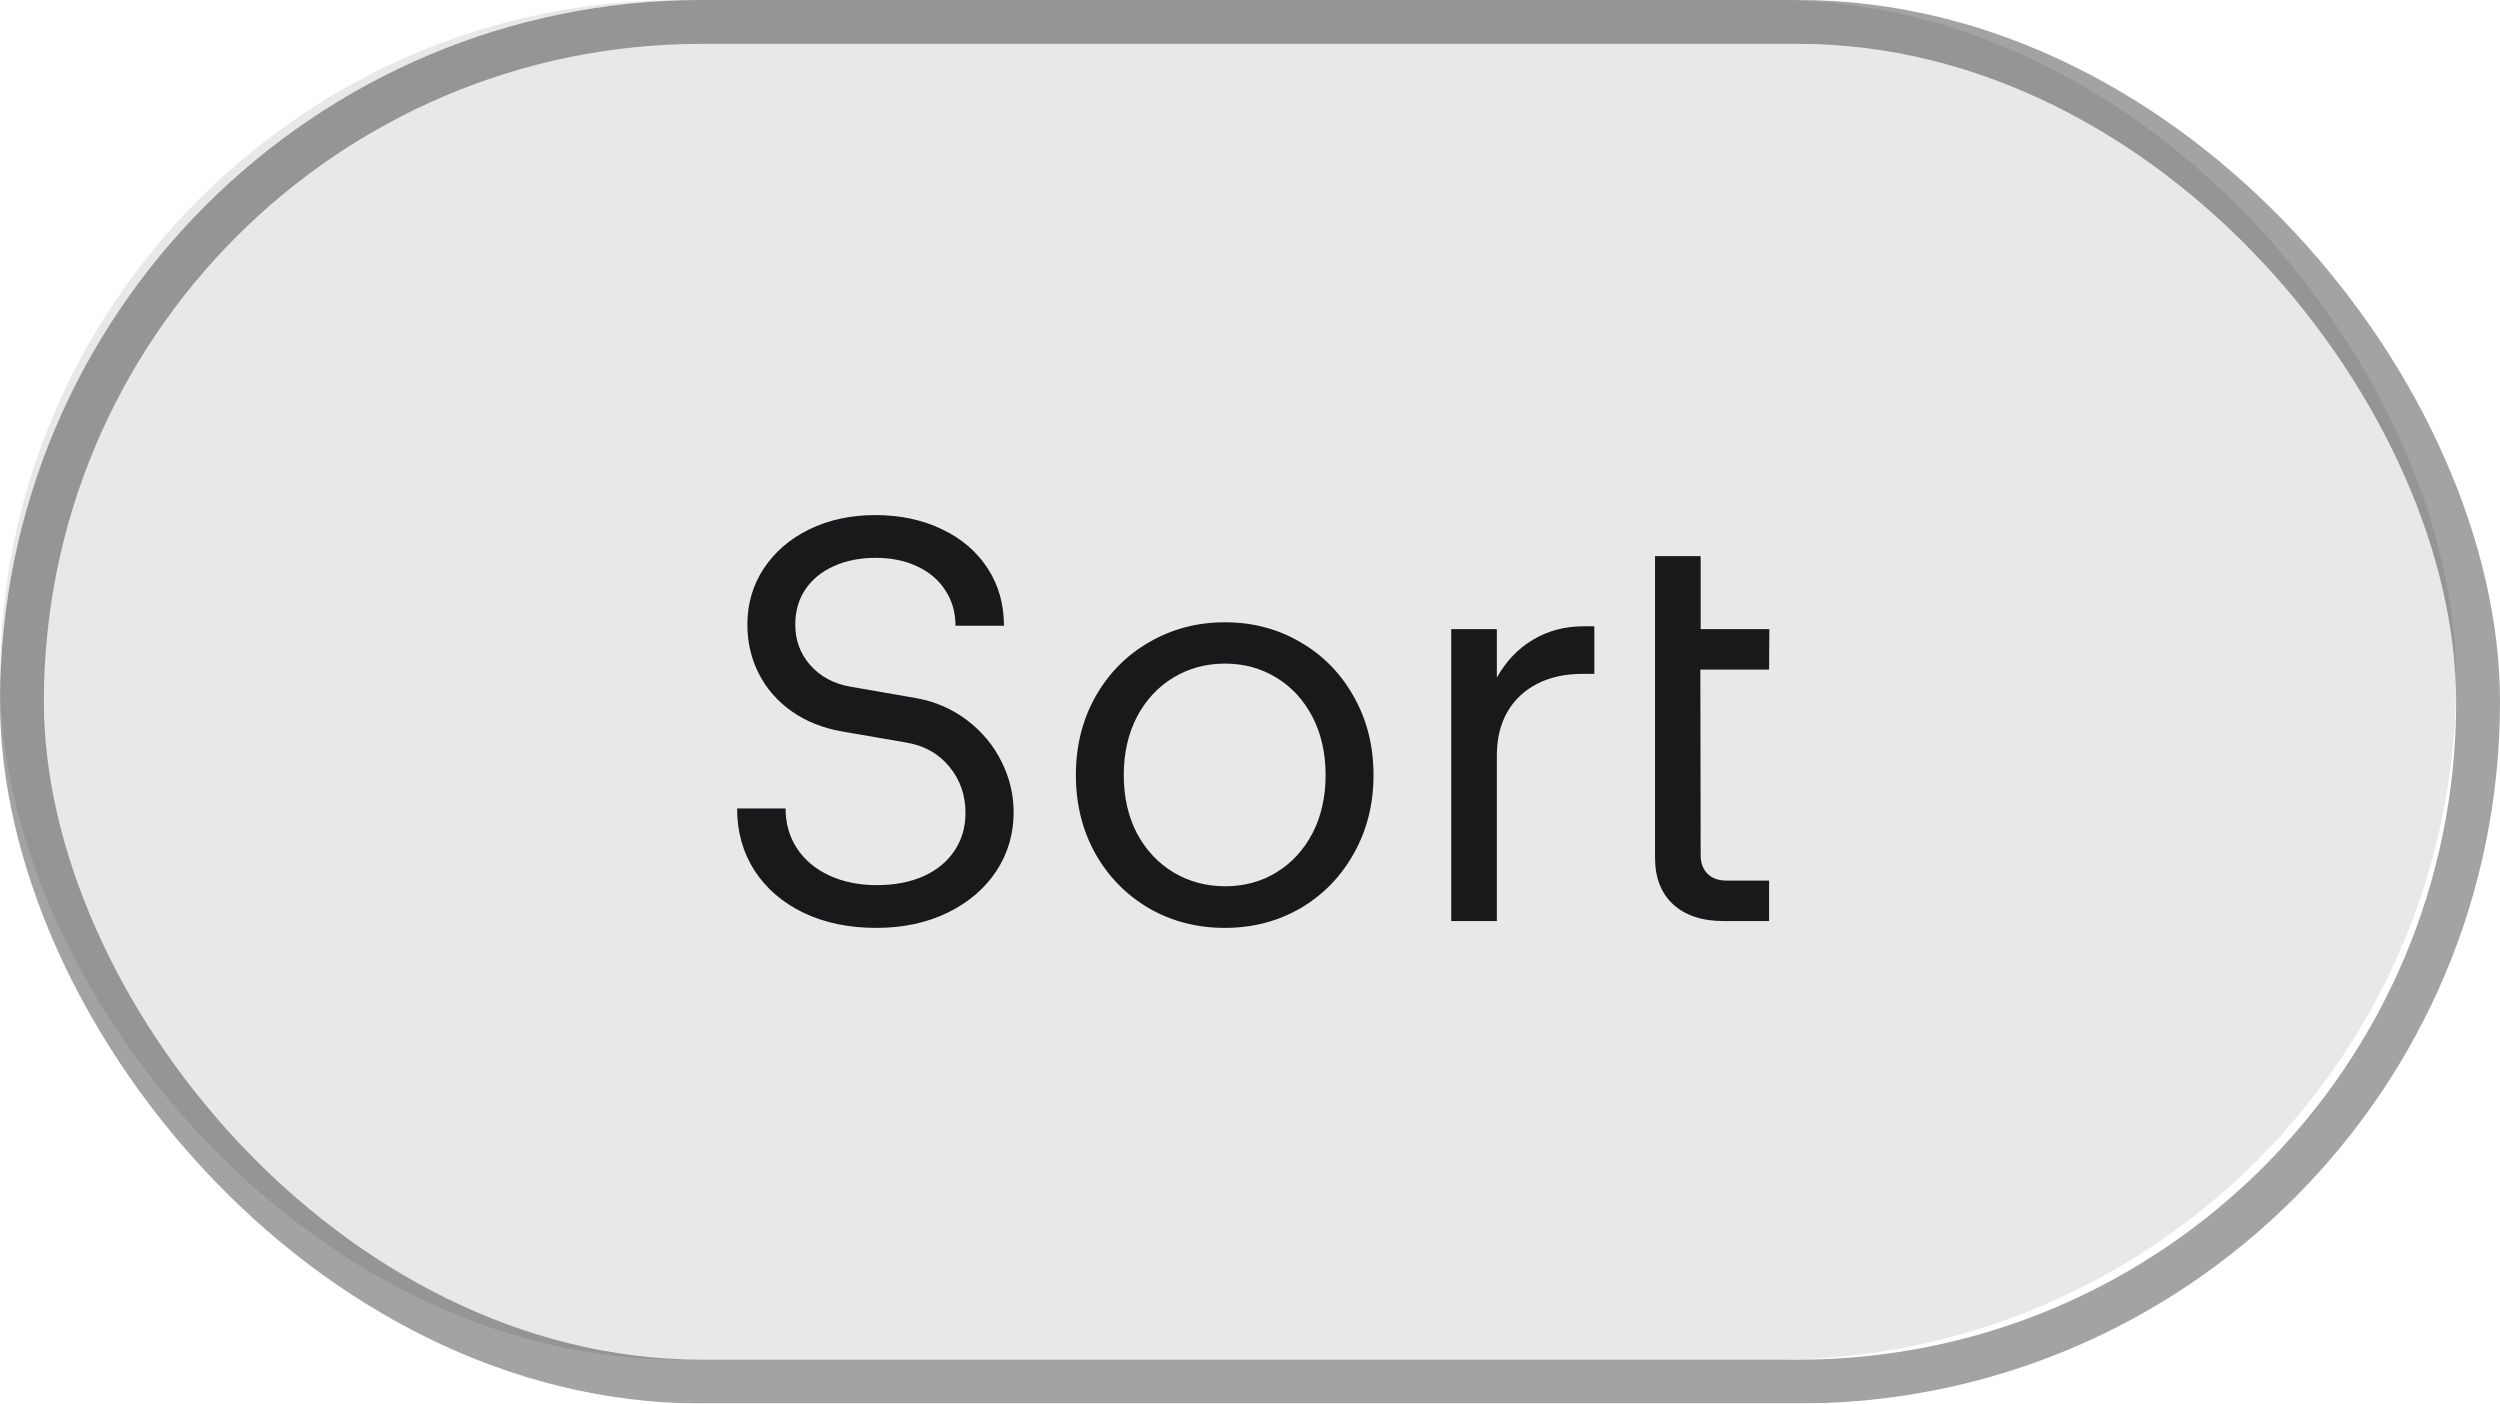 <svg width="57" height="32" viewBox="0 0 57 32" fill="none" xmlns="http://www.w3.org/2000/svg">
<g filter="url(#filter0_b_525_20318)">
<rect width="56" height="31" rx="15.5" fill="#19191C" fill-opacity="0.1"/>
<path d="M19.978 21.156C19.354 21.156 18.802 21.041 18.321 20.811C17.844 20.582 17.472 20.261 17.203 19.849C16.939 19.438 16.806 18.965 16.806 18.433H17.911C17.911 18.775 17.998 19.078 18.171 19.343C18.345 19.607 18.59 19.813 18.906 19.96C19.222 20.107 19.584 20.181 19.991 20.181C20.394 20.181 20.748 20.114 21.051 19.98C21.359 19.841 21.595 19.648 21.759 19.401C21.928 19.15 22.013 18.861 22.013 18.537C22.013 18.125 21.889 17.772 21.642 17.477C21.4 17.182 21.075 17 20.667 16.931L19.198 16.677C18.756 16.599 18.373 16.446 18.048 16.216C17.723 15.986 17.474 15.7 17.3 15.358C17.127 15.016 17.04 14.643 17.04 14.24C17.04 13.768 17.164 13.343 17.411 12.966C17.662 12.585 18.009 12.286 18.451 12.069C18.897 11.852 19.398 11.744 19.952 11.744C20.524 11.744 21.034 11.852 21.48 12.069C21.926 12.281 22.273 12.578 22.52 12.96C22.767 13.341 22.89 13.776 22.89 14.266H21.785C21.785 13.967 21.71 13.7 21.558 13.466C21.406 13.228 21.192 13.044 20.914 12.914C20.641 12.784 20.325 12.719 19.965 12.719C19.606 12.719 19.287 12.782 19.01 12.908C18.733 13.033 18.516 13.211 18.36 13.441C18.208 13.67 18.132 13.937 18.132 14.24C18.132 14.6 18.247 14.909 18.477 15.169C18.711 15.43 19.016 15.592 19.393 15.657L20.888 15.917C21.322 15.995 21.707 16.162 22.045 16.418C22.383 16.673 22.646 16.987 22.832 17.36C23.018 17.728 23.111 18.116 23.111 18.523C23.111 19.013 22.979 19.459 22.715 19.863C22.451 20.261 22.08 20.578 21.603 20.811C21.127 21.041 20.585 21.156 19.978 21.156ZM27.923 21.156C27.29 21.156 26.714 21.006 26.194 20.707C25.678 20.404 25.271 19.988 24.972 19.459C24.677 18.927 24.53 18.331 24.53 17.672C24.53 17.013 24.677 16.42 24.972 15.891C25.271 15.358 25.68 14.942 26.2 14.643C26.72 14.34 27.296 14.188 27.929 14.188C28.562 14.188 29.136 14.34 29.652 14.643C30.167 14.942 30.572 15.356 30.867 15.884C31.166 16.413 31.316 17.009 31.316 17.672C31.316 18.335 31.166 18.931 30.867 19.459C30.572 19.988 30.167 20.404 29.652 20.707C29.136 21.006 28.56 21.156 27.923 21.156ZM25.622 17.672C25.622 18.17 25.721 18.612 25.921 18.998C26.124 19.379 26.402 19.676 26.753 19.889C27.108 20.101 27.502 20.207 27.936 20.207C28.369 20.207 28.759 20.101 29.106 19.889C29.452 19.676 29.725 19.379 29.925 18.998C30.124 18.612 30.224 18.17 30.224 17.672C30.224 17.174 30.124 16.732 29.925 16.346C29.725 15.96 29.45 15.661 29.099 15.449C28.752 15.237 28.362 15.13 27.929 15.13C27.496 15.13 27.104 15.237 26.753 15.449C26.402 15.661 26.124 15.96 25.921 16.346C25.721 16.732 25.622 17.174 25.622 17.672ZM33.088 14.344H34.128V15.449C34.34 15.072 34.616 14.784 34.954 14.585C35.292 14.381 35.679 14.279 36.117 14.279H36.351V15.364H36.078C35.684 15.364 35.339 15.44 35.045 15.592C34.75 15.744 34.523 15.96 34.362 16.242C34.206 16.519 34.128 16.846 34.128 17.224V21H33.088V14.344ZM39.295 21C38.805 21 38.422 20.872 38.144 20.616C37.871 20.361 37.735 20.008 37.735 19.557V12.68H38.775V14.344H40.341L40.335 15.267H38.768L38.775 19.492C38.775 19.674 38.827 19.817 38.931 19.921C39.035 20.025 39.178 20.077 39.36 20.077H40.335V21H39.295Z" fill="#19191C"/>
<rect x="0.5" y="0.5" width="56" height="31" rx="15.5" stroke="#19191C" stroke-opacity="0.4"/>
</g>
<defs>
<filter id="filter0_b_525_20318" x="-8" y="-8" width="73" height="48" filterUnits="userSpaceOnUse" color-interpolation-filters="sRGB">
<feFlood flood-opacity="0" result="BackgroundImageFix"/>
<feGaussianBlur in="BackgroundImageFix" stdDeviation="4"/>
<feComposite in2="SourceAlpha" operator="in" result="effect1_backgroundBlur_525_20318"/>
<feBlend mode="normal" in="SourceGraphic" in2="effect1_backgroundBlur_525_20318" result="shape"/>
</filter>
</defs>
</svg>
